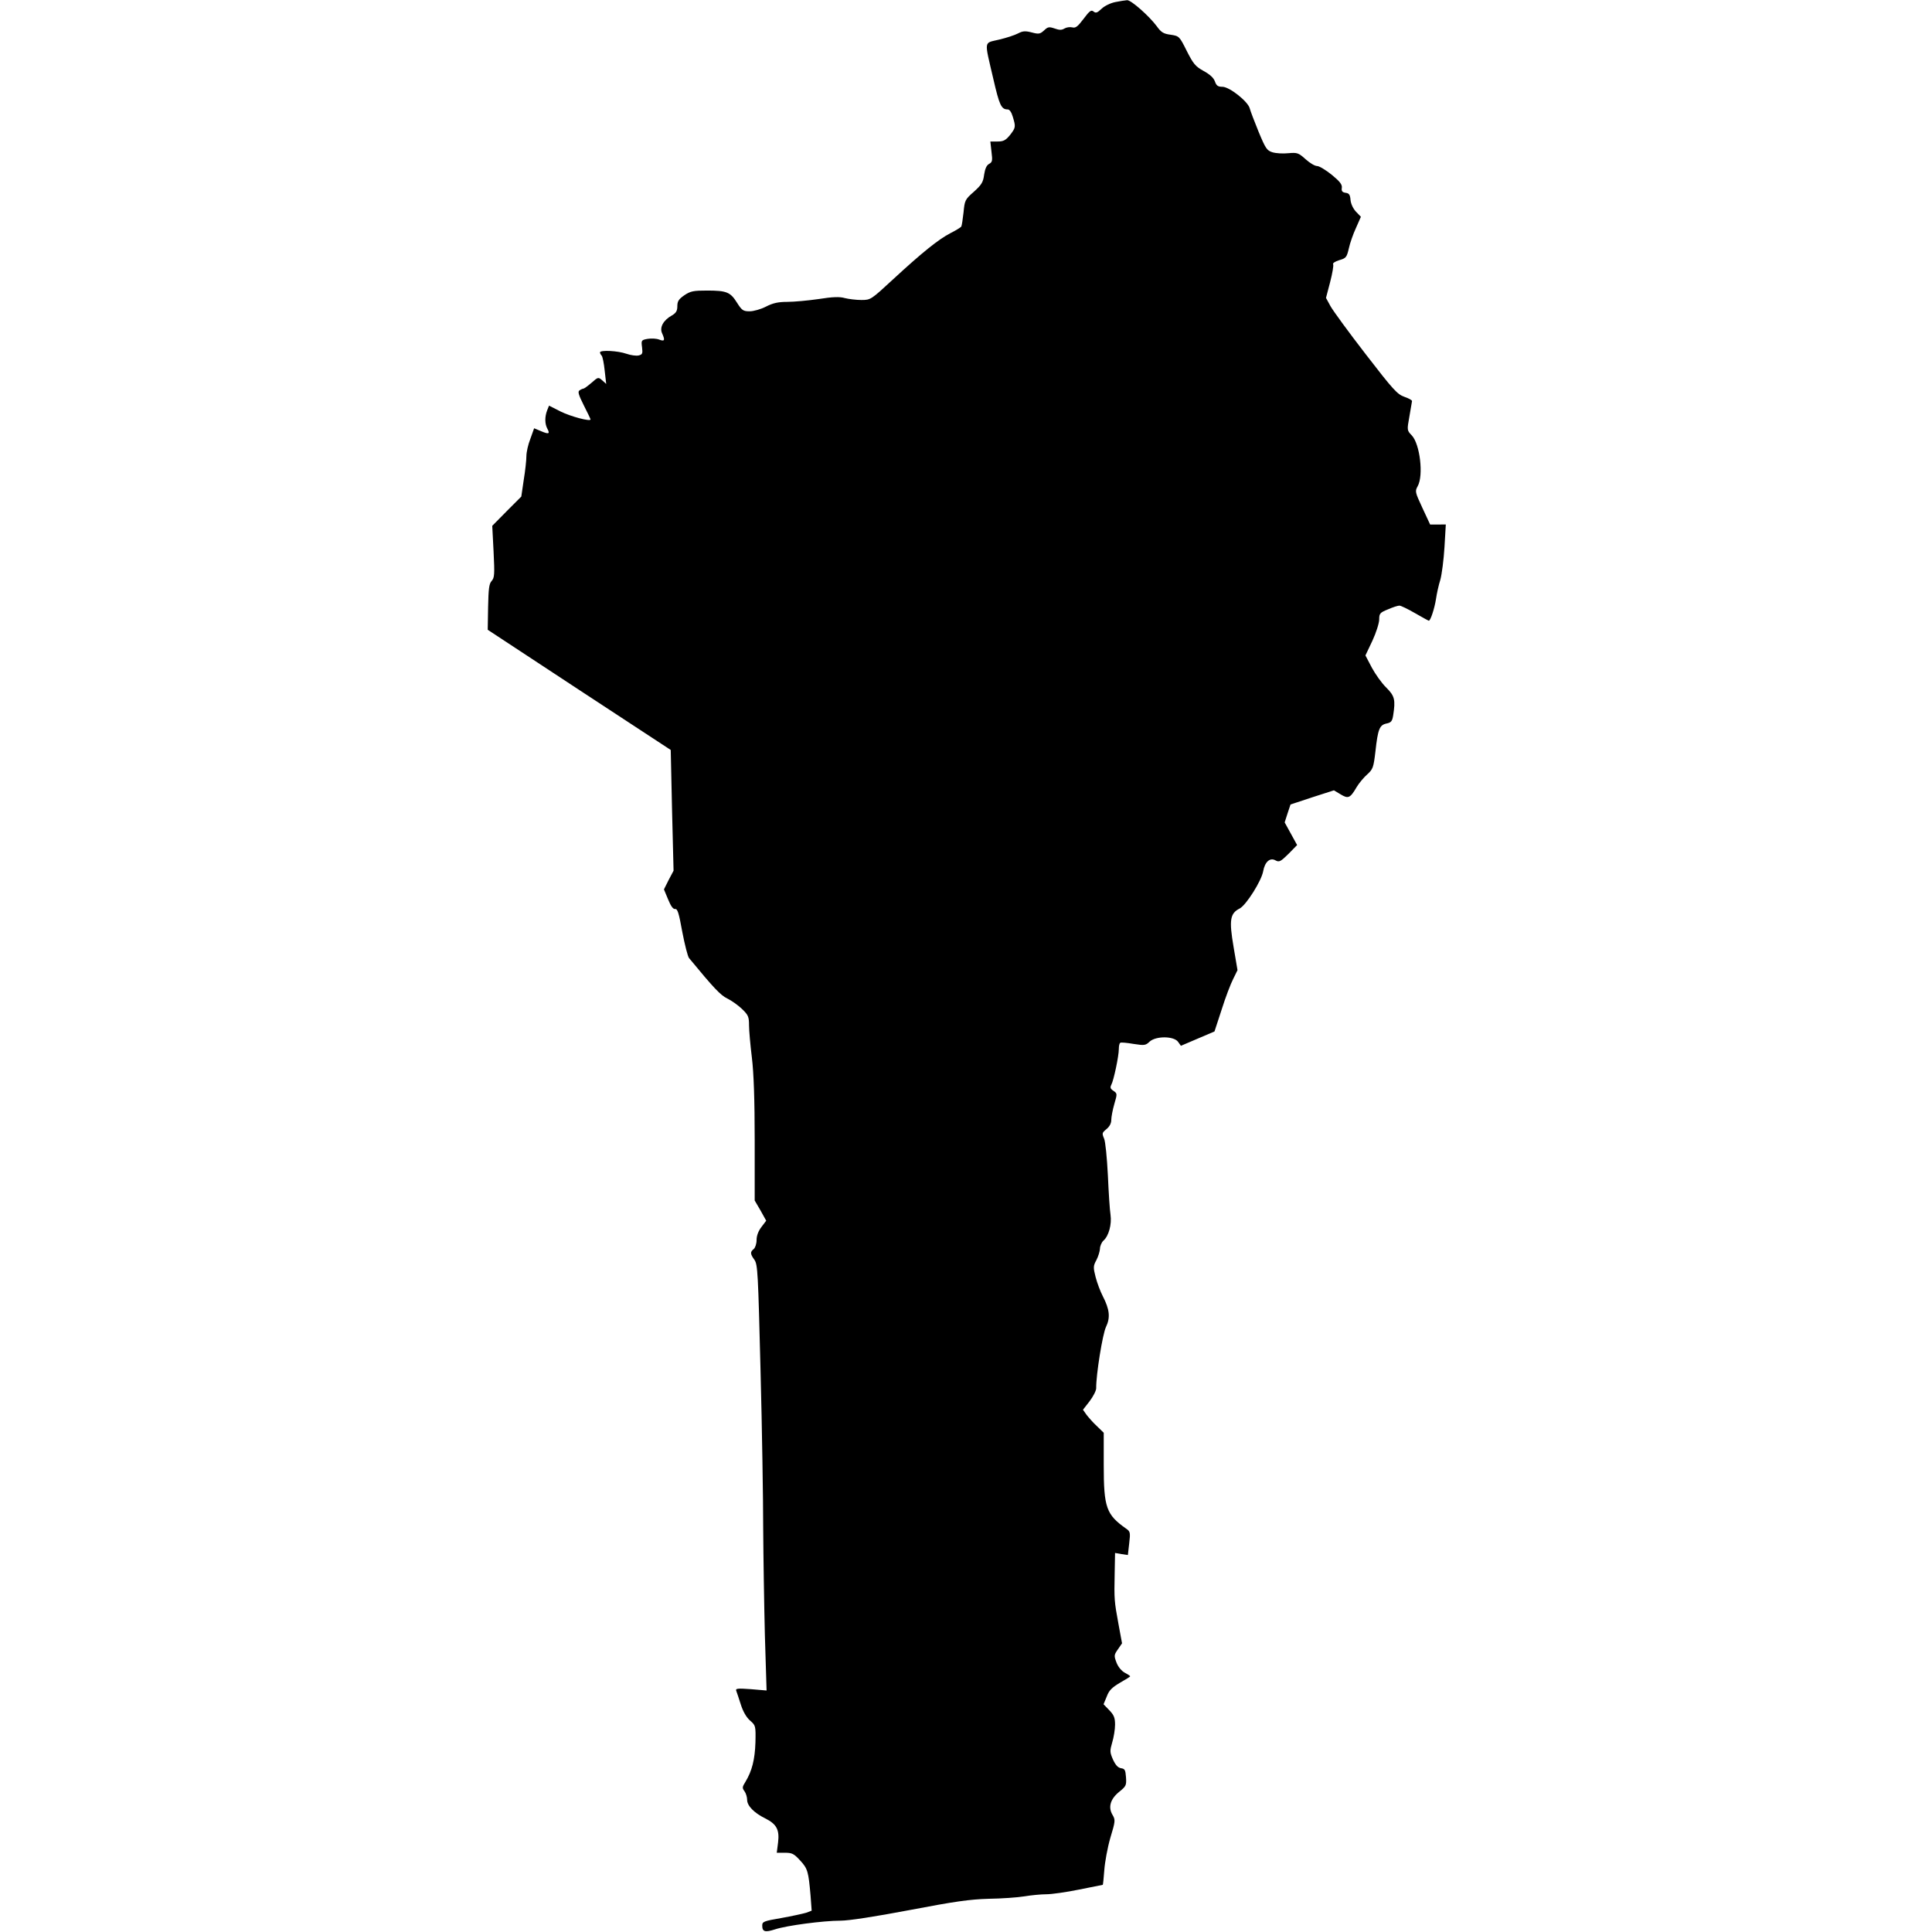 <svg version="1.0" xmlns="http://www.w3.org/2000/svg" width="1365.333" height="1365.333" viewBox="0 0 1024 1024"><path d="M591.1 1.1c-2.5.5-5.6 2-7.2 3.5-2.3 2.2-3.1 2.5-4.3 1.5-1.2-1-2.1-.4-5.3 3.9-3.1 4.1-4.2 5-6 4.5-1.3-.3-3.1 0-4.1.6-1.5.9-2.7.9-5.2 0-3-1-3.6-.9-5.6 1-2.1 1.9-2.8 2.1-6.5 1.1-3.5-.9-4.8-.8-7.3.5-1.7.9-6.2 2.4-10.1 3.3-8.2 2-7.9-.2-3 20.9 3.2 13.9 4.2 16.1 7.6 16.1 1 0 2 1.5 2.7 3.9 1.6 5.3 1.6 5.7-1.5 9.7-2.3 2.8-3.5 3.4-6.6 3.4h-3.8l.6 5.4c.6 4.8.5 5.5-1.3 6.5-1.3.7-2.1 2.5-2.6 5.7-.5 3.9-1.3 5.3-5.4 9-4.7 4.1-4.9 4.6-5.5 10.9-.4 3.6-.9 7-1.2 7.6-.4.5-3 2.1-5.8 3.5-6.3 3.3-14.7 10-30.2 24.3-11.9 11-12 11.1-17 11.1-2.7 0-6.7-.5-8.7-1-2.7-.8-6.4-.7-13.9.5-5.6.8-13.1 1.5-16.6 1.5-4.8 0-7.6.6-11.3 2.5-2.7 1.4-6.6 2.5-8.7 2.5-3.4 0-4.1-.5-6.7-4.6-3.5-5.6-5.5-6.4-15.9-6.4-7.2 0-8.7.3-12 2.5-3 2.1-3.7 3.2-3.7 5.8 0 2.5-.7 3.6-2.9 4.9-4.5 2.5-6.6 6.3-5.2 9.4 1.7 3.8 1.4 4.5-1.5 3.4-1.5-.6-4.2-.7-6.1-.4-3.4.6-3.5.8-3 4.5.4 3.3.2 3.8-1.8 4.3-1.3.3-4.2-.1-6.5-.9-4.5-1.6-14-2.1-14-.7 0 .4.4 1.2.9 1.7.5.6 1.2 4.1 1.6 8l.8 7-2.1-1.9c-2.1-1.8-2.2-1.8-5.7 1.3-2 1.7-3.9 3.1-4.3 3.1-.4 0-1.3.4-2 .9-1.1.6-.6 2.3 2.2 7.9 2 3.9 3.6 7.3 3.6 7.5 0 1.3-10.7-1.6-15.9-4.2L291 215l-1 2.5c-1.3 3.4-1.3 7.1.1 9.7 1.5 2.8.8 3.1-3.4 1.3l-3.6-1.5-2 5.6c-1.2 3-2.1 7.1-2.1 9.2 0 2-.6 7.7-1.4 12.5l-1.3 8.9-7.7 7.7-7.7 7.8.7 13.6c.6 12.1.5 13.9-1 15.6-1.4 1.5-1.7 4.2-1.9 13.9l-.2 12 48.5 31.9 48.5 31.8.7 32 .8 32-2.6 4.9-2.5 5 2.2 5.3c1.5 3.6 2.6 5.2 3.7 5.1 1.3-.2 2 2 3.8 12 1.3 6.8 2.9 13.1 3.6 14 13.2 16 16.6 19.6 20.2 21.4 2.3 1.1 5.8 3.6 7.9 5.6 3.3 3.2 3.7 4.1 3.7 8.7 0 2.7.7 10.4 1.5 17 1 8.1 1.5 22.4 1.5 43.9v31.9l3.1 5.3 3 5.4-2.5 3.3c-1.7 2.2-2.6 4.7-2.6 6.9 0 2-.7 4.1-1.5 4.8-2 1.6-1.9 2.6.4 5.8 1.7 2.5 1.9 7 3.2 58.7.8 30.8 1.4 68.4 1.4 83.5.1 15.1.5 40.7.9 56.7l.9 29.3-8.3-.7c-7-.5-8.2-.4-7.8.8.3.8 1.4 4 2.4 7.2 1.2 3.8 2.9 6.8 4.9 8.6 3 2.6 3.1 2.8 2.9 11.6-.3 9.1-1.8 15.1-5.3 20.9-1.7 2.7-1.8 3.3-.5 5 .8 1.1 1.4 3.2 1.4 4.6 0 3.1 3.7 6.9 9.6 9.8 6 3 7.6 6 6.8 12.7l-.7 5.5h4.3c3.8 0 4.8.5 8.1 4.1 4 4.3 4.4 5.9 5.5 18.5l.6 8.1-2.9 1.1c-1.7.5-7.6 1.8-13.2 2.8-9.3 1.6-10.1 1.9-10.1 4 0 3.3 1.5 3.7 6.8 2 6-2 25.5-4.6 34.7-4.6 4.4 0 18-2.1 36.5-5.6 24.2-4.6 31.8-5.7 42-6 6.9-.1 15.4-.7 19-1.3 3.6-.6 8.8-1.1 11.6-1.1 2.8 0 10.6-1.1 17.4-2.5 6.8-1.4 12.4-2.5 12.5-2.5.1 0 .5-3.5.8-7.8.3-4.2 1.7-11.9 3.2-17.1 2.7-8.9 2.7-9.5 1.2-12.1-2.5-4.1-1.2-8.5 3.5-12.3 3.6-2.9 3.9-3.4 3.6-7.7-.3-3.9-.6-4.5-2.6-4.8-1.7-.3-2.9-1.6-4.3-4.6-1.7-3.9-1.7-4.6-.4-9.1.8-2.6 1.5-6.9 1.5-9.4 0-3.7-.6-5.1-3.1-7.7l-3-3.1 1.7-4.1c1.2-3.3 2.8-4.8 7-7.3 3-1.7 5.4-3.2 5.4-3.4 0-.3-1.3-1.1-2.8-1.9-1.7-.9-3.5-3-4.4-5.3-1.4-3.7-1.4-4.1.7-7.1l2.2-3.2-1.9-10.3c-2.2-12-2.3-12.9-2-26.9l.2-10.7 3.4.6 3.4.5.7-6.2c.7-5.7.5-6.3-1.5-7.7-10.7-7.5-12-11.2-12-33.9v-17l-3.6-3.5c-2-1.8-4.4-4.6-5.5-6l-1.9-2.7 3.5-4.5c1.9-2.5 3.5-5.6 3.5-6.9-.1-7.1 3.4-28.8 5.2-32.5 2.4-5 1.9-9.3-1.7-16.3-1.3-2.5-3-7-3.8-10.1-1.3-5.1-1.3-5.9.4-9 1-1.9 1.8-4.6 1.9-6 0-1.4.8-3.3 1.8-4.3 2.9-2.5 4.5-8.7 3.8-13.7-.4-2.4-1-11.8-1.4-20.9-.5-9.6-1.3-17.8-2-19.5-1.2-2.8-1.1-3.1 1.2-5 1.7-1.4 2.6-3.1 2.6-4.9 0-1.5.7-5.3 1.6-8.4 1.6-5.5 1.6-5.6-.4-7-1.7-1.1-1.9-1.8-1.2-3.2 1.3-2.4 4-15.3 4-19 0-1.6.3-3.1.8-3.3.4-.3 3.5 0 7 .6 5.8.9 6.4.8 8.5-1.2 3.4-3.1 12.9-3 15.1.1l1.5 2.1 8.9-3.8 8.9-3.8 3.8-11.6c2-6.4 4.8-13.7 6.1-16.2l2.3-4.7-2.1-12.4c-2.4-14.1-1.9-17.7 3.3-20.3 3.4-1.8 11.5-14.6 12.4-19.7.9-5 3.6-7.4 6.5-5.8 2 1.1 2.7.7 6.9-3.4l4.6-4.7-3.3-6-3.3-6 1.5-4.7 1.6-4.8 11.5-3.8 11.5-3.7 3.5 2.1c4.1 2.5 5.1 2.1 8.6-3.9 1.2-2 3.7-5 5.5-6.6 3.1-2.8 3.4-3.7 4.4-12.2 1.3-11.9 2.2-14 5.8-14.8 2.5-.5 3.1-1.2 3.6-4.3 1.3-8.3.8-10.3-3.6-14.7-2.4-2.3-5.8-7.1-7.7-10.6l-3.4-6.5 3.7-7.8c2-4.3 3.6-9.4 3.6-11.3 0-3.1.4-3.6 4.6-5.3 2.5-1.1 5.2-2 6.1-2 .8 0 4.5 1.8 8.3 4 3.8 2.2 7.1 4 7.3 4 .9 0 3-6.4 3.8-11.5.4-2.8 1.4-7.4 2.3-10.2.8-2.9 1.8-10.7 2.2-17.3l.7-12H758l-4.1-8.8c-3.9-8.4-4-8.8-2.5-11.5 3.2-5.7 1.2-22.3-3.1-26.9-2.6-2.7-2.6-2.8-1.3-10 .7-4 1.3-7.7 1.4-8.2.1-.5-1.8-1.5-4.1-2.3-3.7-1.3-5.9-3.7-20.4-22.5-8.9-11.5-17.3-23-18.7-25.5l-2.4-4.4 2.2-8.4c1.2-4.6 1.9-8.8 1.6-9.4-.4-.6 1-1.5 3.2-2.2 3.6-1 4-1.5 5.1-6.2.6-2.8 2.3-7.7 3.8-10.9l2.6-5.9-2.6-2.7c-1.5-1.6-2.7-4.1-2.9-6.2-.2-2.8-.8-3.6-2.6-3.8-1.8-.3-2.3-.9-2-2.7.2-1.7-1-3.3-5.4-6.9-3.1-2.5-6.6-4.6-7.7-4.6-1.2 0-3.9-1.6-6.1-3.6-3.8-3.4-4.4-3.6-9.1-3.2-2.9.3-6.6.1-8.5-.5-2.9-.9-3.6-1.9-7.3-10.8-2.2-5.4-4.3-10.9-4.7-12.4-.9-3.7-10.8-11.5-14.5-11.5-2.4 0-3.2-.6-4-2.9-.7-1.9-2.7-3.7-6-5.5-4.3-2.4-5.4-3.7-8.9-10.6-3.9-7.8-4-7.9-8.6-8.6-3.8-.5-5-1.3-7.3-4.5C609 8.4 599.5 0 597.4.1c-1.1.1-3.9.5-6.3 1z"/></svg>
